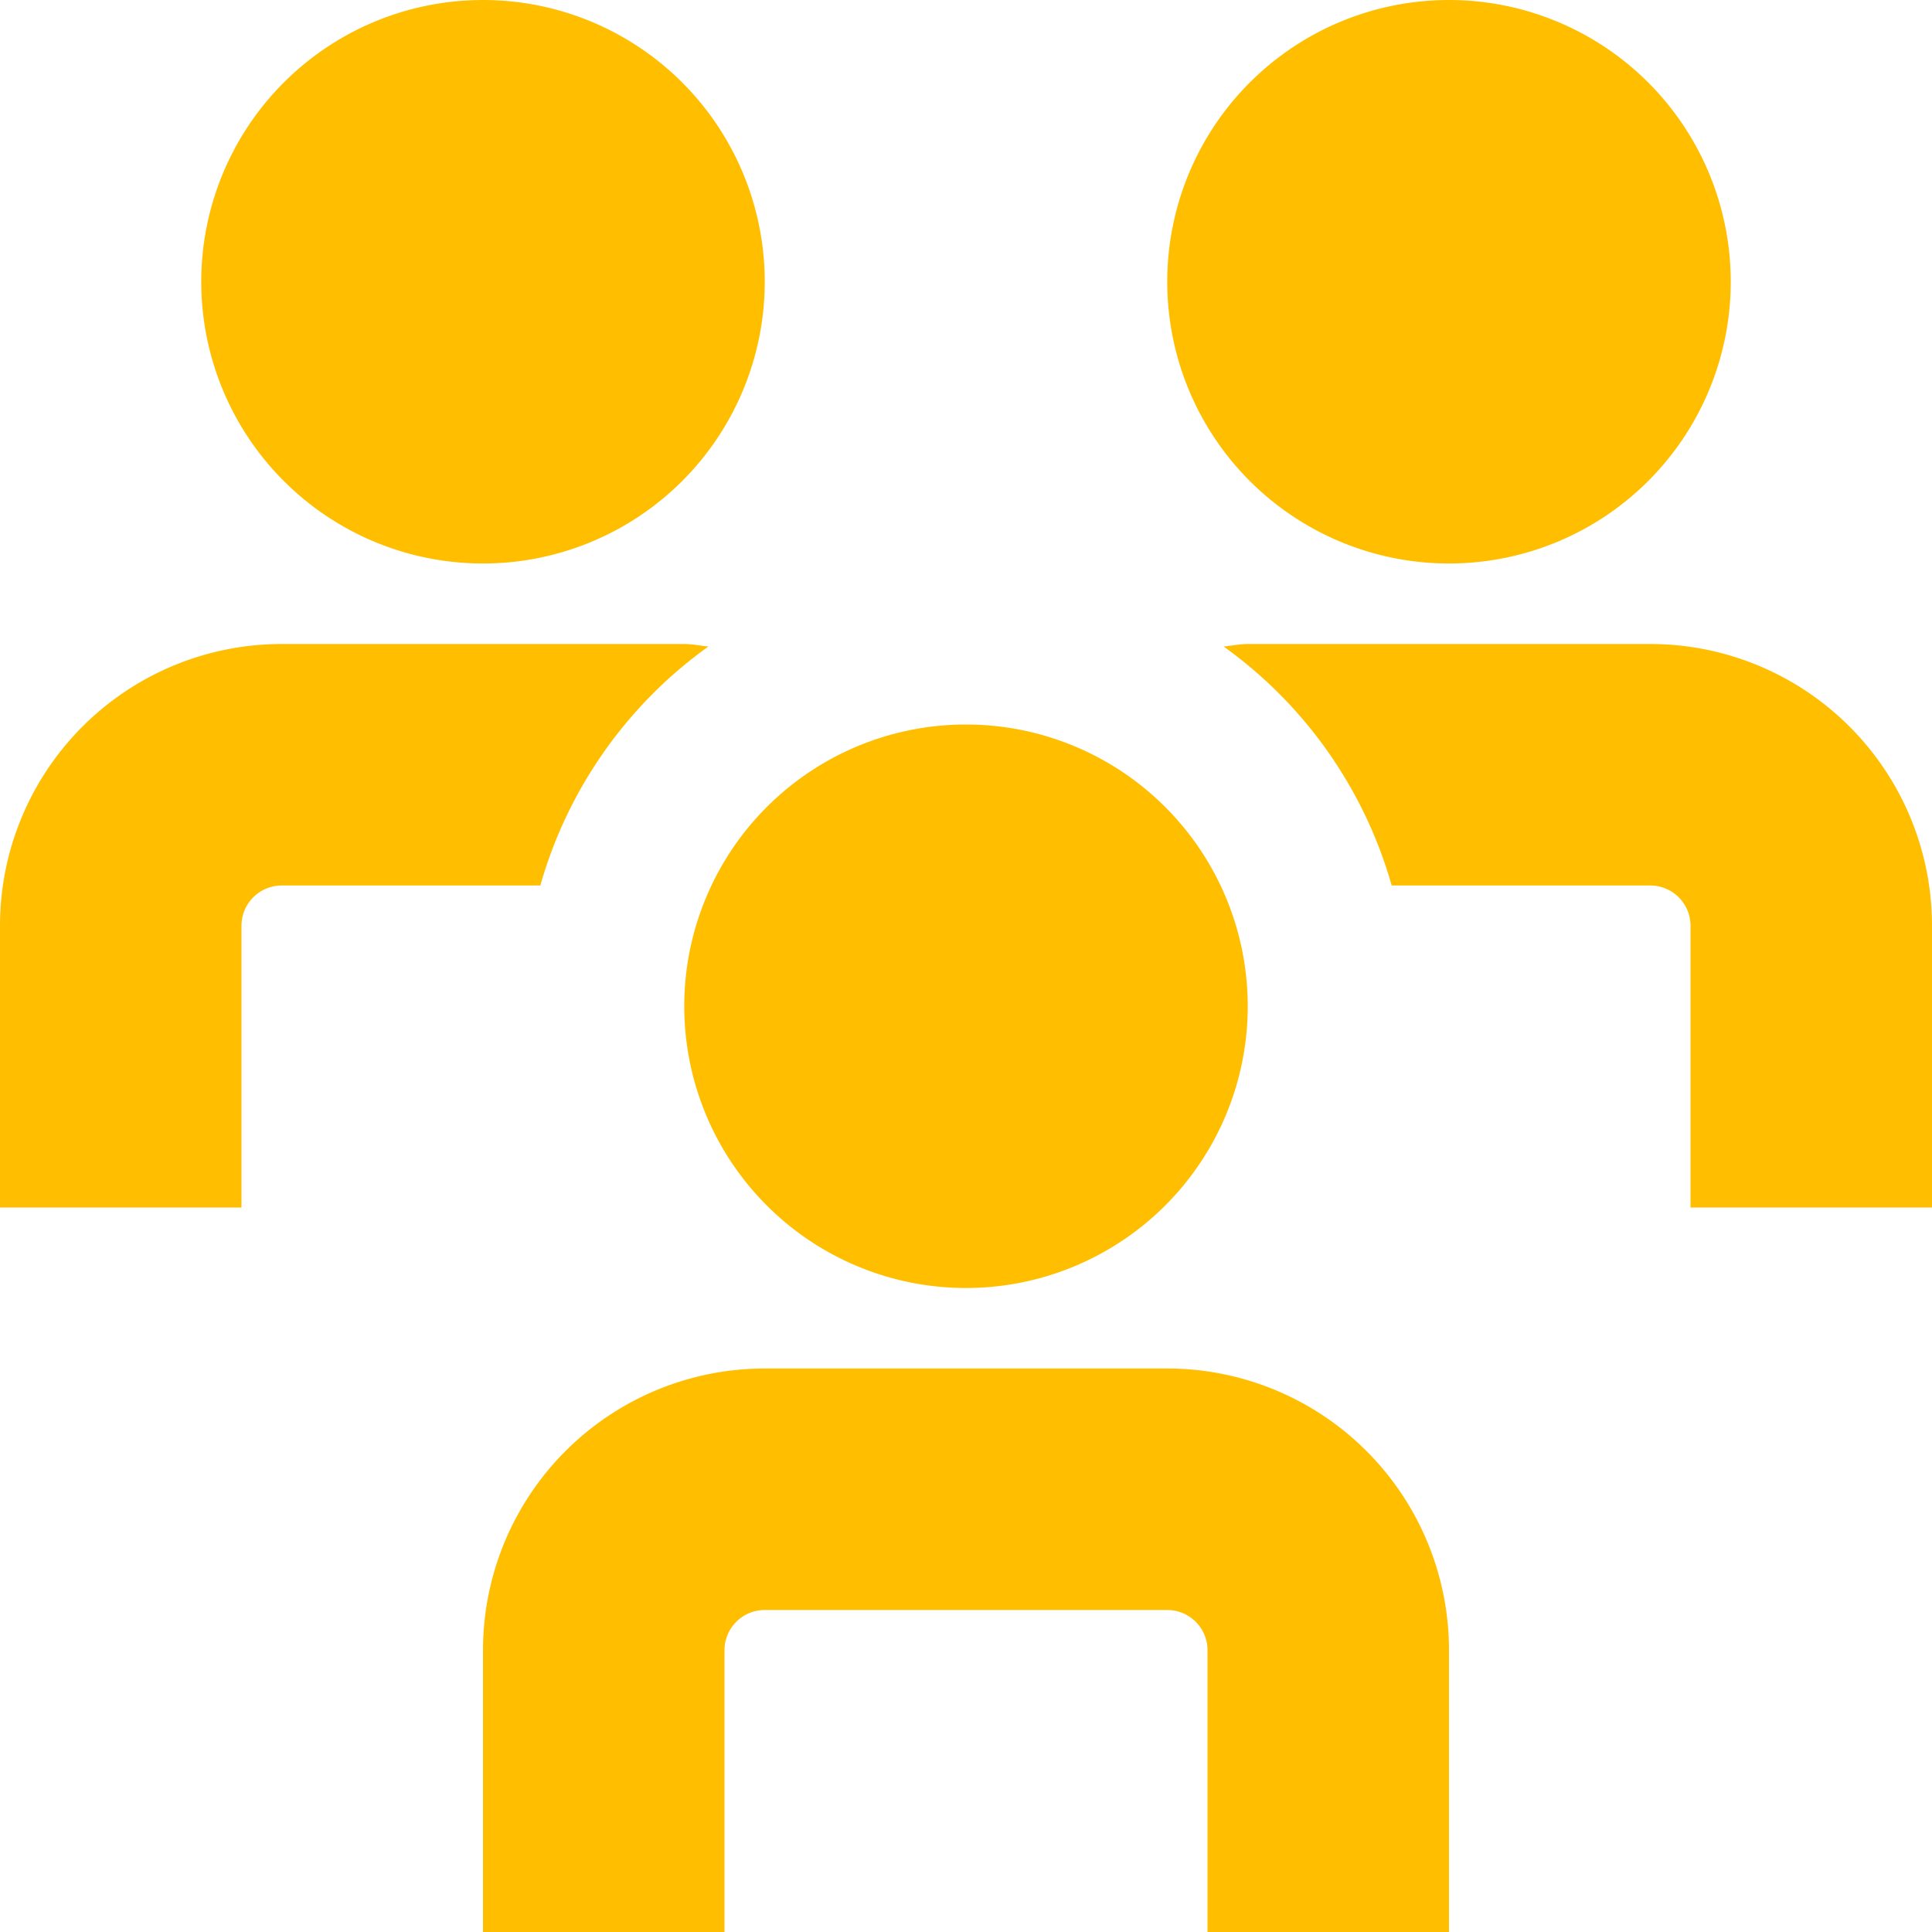 <?xml version="1.0" encoding="UTF-8"?>
<svg xmlns="http://www.w3.org/2000/svg" id="Layer_1" data-name="Layer 1" viewBox="0 0 24 24" width="512" height="512"><path d="M18,24H15V20.5a.5.5,0,0,0-.5-.5h-5a.5.5,0,0,0-.5.5V24H6V20.5A3.5,3.5,0,0,1,9.5,17h5A3.5,3.5,0,0,1,18,20.5Zm-6-8a3.5,3.5,0,1,0-3.5-3.5A3.5,3.5,0,0,0,12,16Zm6-9a3.5,3.5,0,1,0-3.5-3.5A3.5,3.5,0,0,0,18,7ZM6,7A3.5,3.5,0,1,0,2.5,3.5,3.5,3.5,0,0,0,6,7ZM8.8,8.031C8.7,8.022,8.6,8,8.5,8h-5A3.5,3.5,0,0,0,0,11.5V15H3V11.5a.5.5,0,0,1,.5-.5H6.712A5.5,5.5,0,0,1,8.8,8.031ZM20.5,8h-5c-.1,0-.2.022-.3.031A5.5,5.5,0,0,1,17.288,11H20.5a.5.5,0,0,1,.5.5V15h3V11.5A3.5,3.5,0,0,0,20.5,8Z" fill="#FFBF00" Outline="#FFBF00"/></svg>
